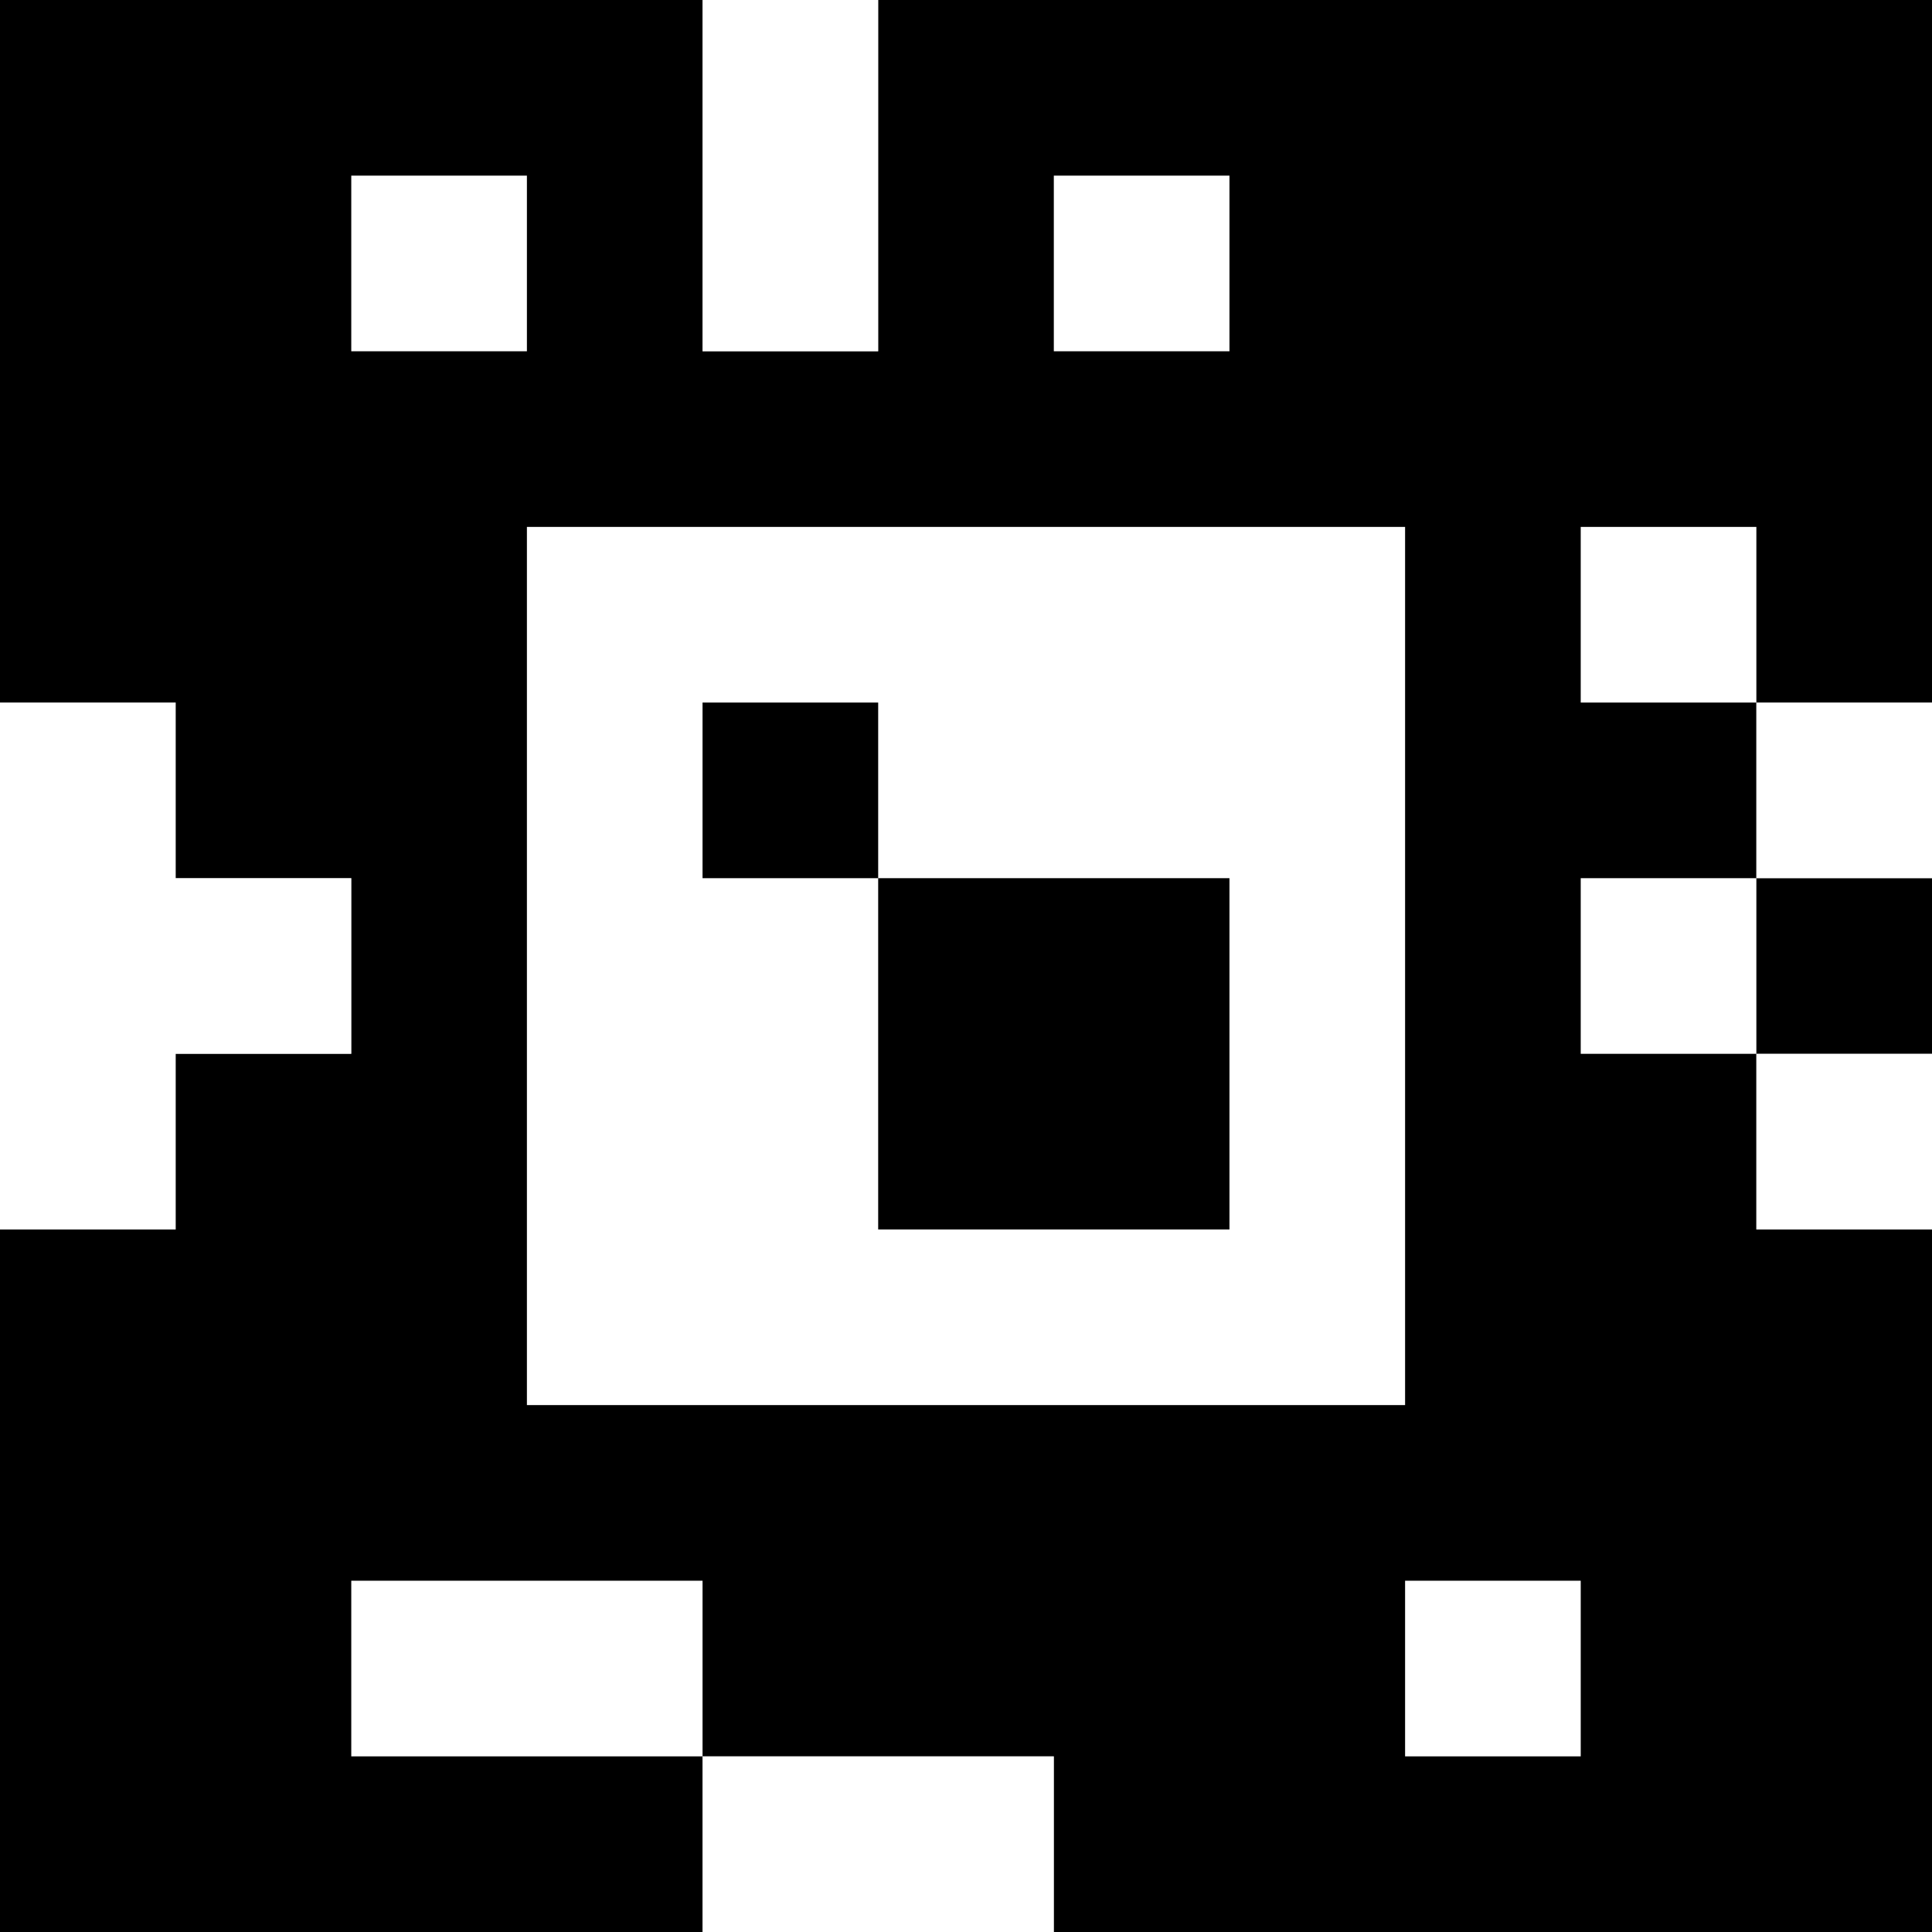 <?xml version="1.0" standalone="yes"?>
<svg xmlns="http://www.w3.org/2000/svg" width="110" height="110">
<rect width="100%" height="100%" fill="#808080" stroke="none"/>
<path style="fill:#000000; stroke:none;" d="M0 0L0 40L10 40L10 50L20 50L20 60L10 60L10 70L0 70L0 110L40 110L40 100L60 100L60 110L110 110L110 70L100 70L100 60L110 60L110 50L100 50L100 40L110 40L110 0L50 0L50 20L40 20L40 0L0 0z"/>
<path style="fill:#ffffff; stroke:none;" d="M40 0L40 20L50 20L50 0L40 0M20 10L20 20L30 20L30 10L20 10M60 10L60 20L70 20L70 10L60 10M30 30L30 80L80 80L80 30L30 30M90 30L90 40L100 40L100 30L90 30M0 40L0 70L10 70L10 60L20 60L20 50L10 50L10 40L0 40z"/>
<path style="fill:#000000; stroke:none;" d="M40 40L40 50L50 50L50 70L70 70L70 50L50 50L50 40L40 40z"/>
<path style="fill:#ffffff; stroke:none;" d="M100 40L100 50L110 50L110 40L100 40M90 50L90 60L100 60L100 50L90 50M100 60L100 70L110 70L110 60L100 60M20 90L20 100L40 100L40 90L20 90M80 90L80 100L90 100L90 90L80 90M40 100L40 110L60 110L60 100L40 100z"/>
</svg>
